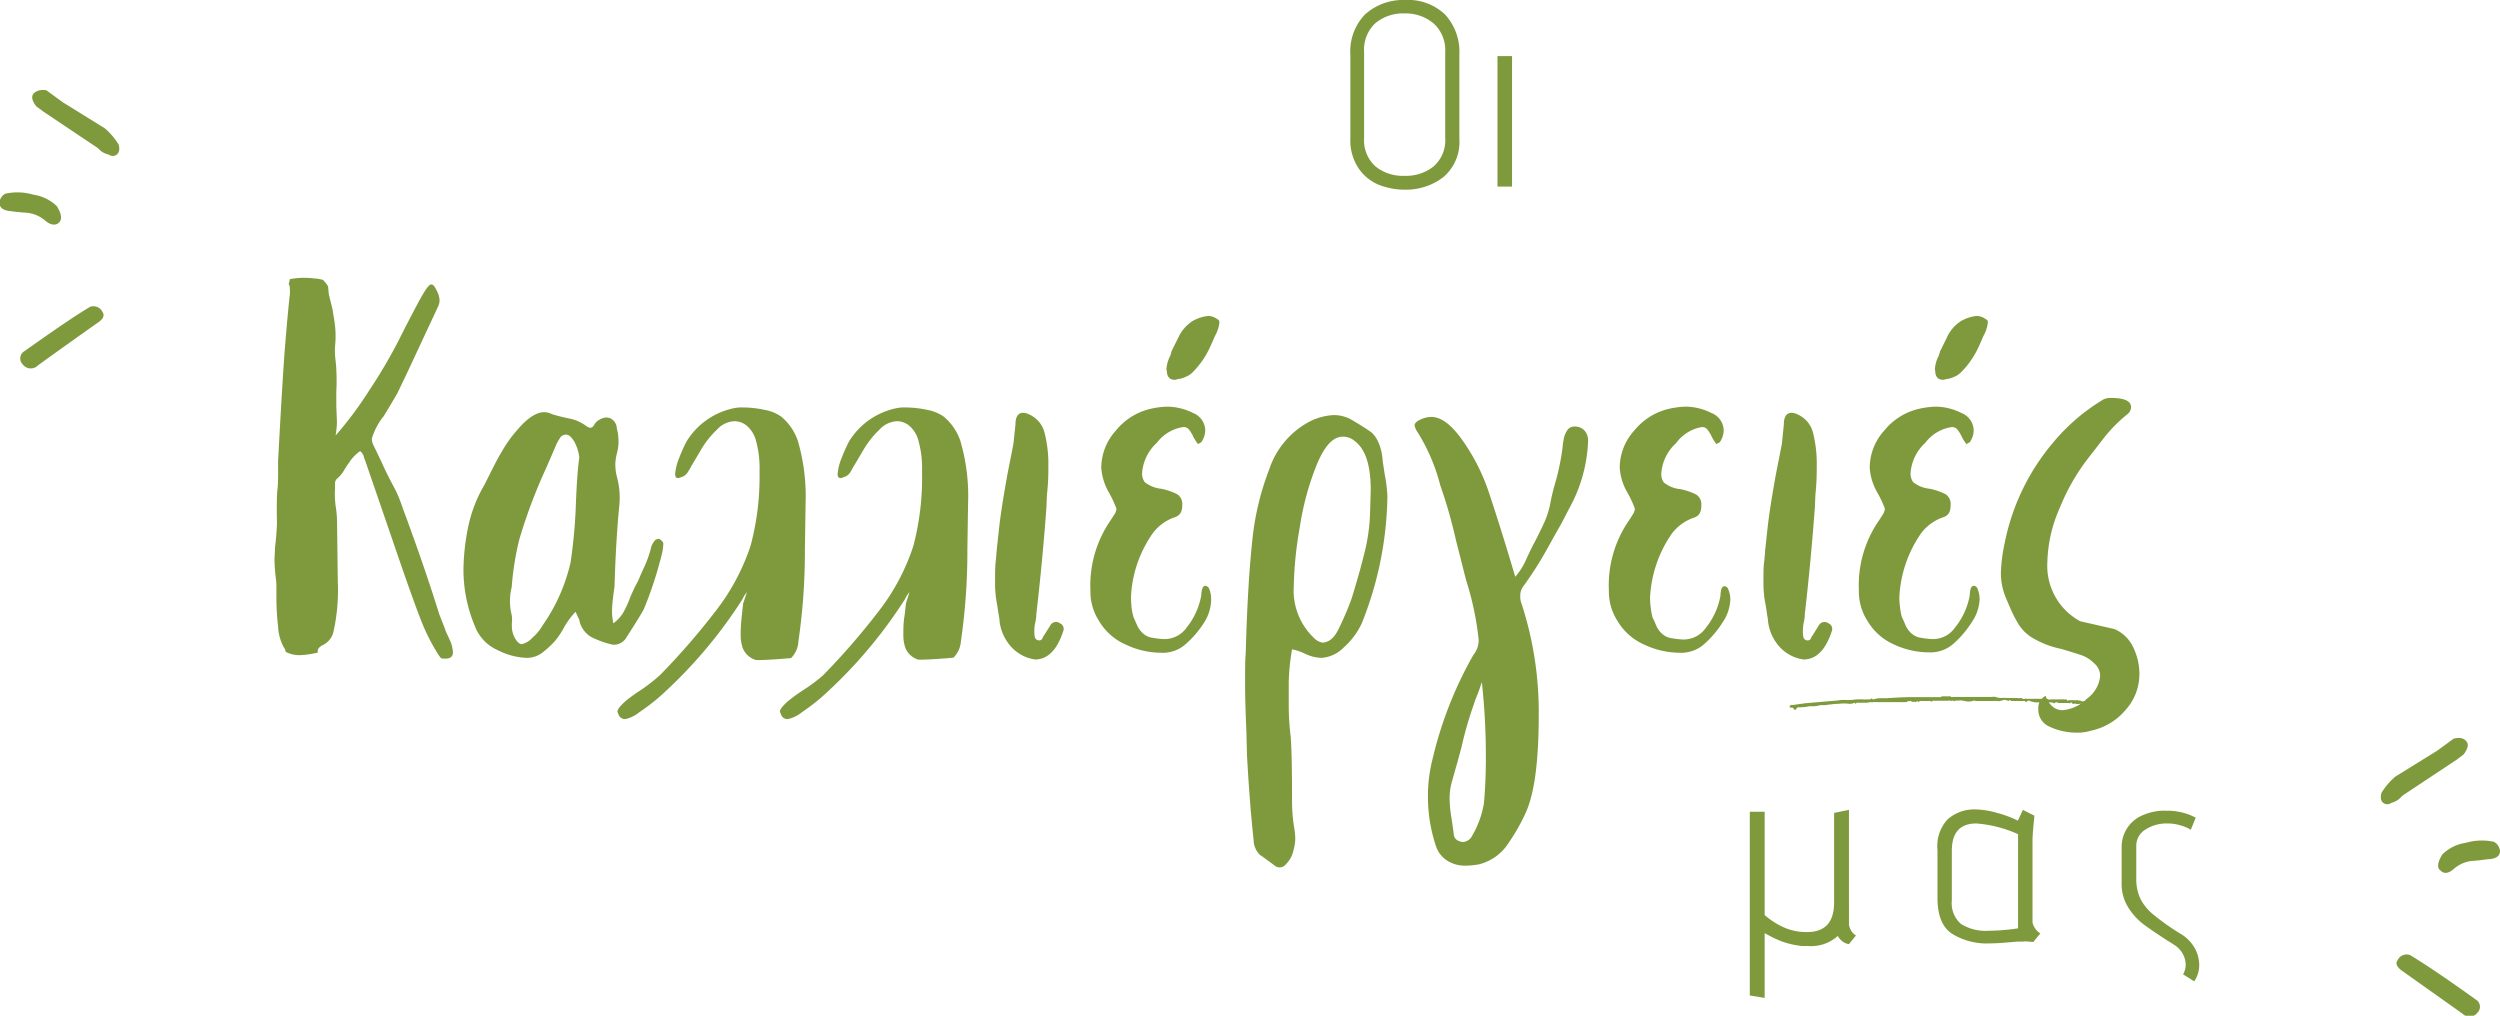 <svg xmlns="http://www.w3.org/2000/svg" viewBox="0 0 249.1 101.21"><g style="isolation:isolate"><g style="isolation:isolate"><path d="M43.75,65.34A19.58,19.58,0,0,1,42,61.93c-.54-1.36-1.49-4-2.85-8l-2.75-8a3.19,3.19,0,0,1-.16-.46,1,1,0,0,0-.36-.52,4.12,4.12,0,0,0-1.12,1.18c-.13.17-.29.42-.49.75a3.12,3.12,0,0,1-.62.76.67.67,0,0,0-.27.59v.46a8.92,8.92,0,0,0,.07,1.77,10.17,10.17,0,0,1,.13,1.37L33.66,58a18.87,18.87,0,0,1-.4,4.79,2,2,0,0,1-1,1.44c-.48.22-.67.48-.59.79a9.2,9.2,0,0,1-1.77.26,3,3,0,0,1-1.44-.33.82.82,0,0,0-.19-.46,4.81,4.81,0,0,1-.56-2.06,25.11,25.11,0,0,1-.17-2.79V58.58a6.29,6.29,0,0,0-.06-1,17.07,17.07,0,0,1-.13-1.84l.06-1.25c.09-.74.14-1.38.17-1.93s0-1,0-1.34c0-1.14,0-2,.07-2.49s.06-1.47.06-2.82q.46-8.65.72-11.74c.18-2.18.33-3.82.46-4.92,0-.52,0-.82-.13-.91l.13-.53a9.11,9.11,0,0,1,1.25-.13,8.3,8.3,0,0,1,1.21.07c.33,0,.6.09.82.13a3.61,3.61,0,0,1,.52.65l.07.79.39,1.57c0,.18.11.62.2,1.32a9.36,9.36,0,0,1,.06,2,6.83,6.83,0,0,0,0,1.48c.06.54.1.93.1,1.14q.06,1.24,0,2.13c0,.59,0,1.09,0,1.48l.06,1.57c0,.13,0,.59-.13,1.38a35.65,35.65,0,0,0,3.31-4.43,50.89,50.89,0,0,0,2.92-4.94c.57-1.14,1.2-2.36,1.9-3.68s1.16-2,1.38-2,.36.19.55.59a2.27,2.27,0,0,1,.3,1,1.64,1.64,0,0,1-.2.72l-3.15,6.75-.85,1.77c-.22.4-.68,1.16-1.37,2.3a6.52,6.52,0,0,0-1.18,2.23,1.61,1.61,0,0,0,.19.72L38,46c.31.7.68,1.46,1.12,2.29a11.58,11.58,0,0,1,.82,1.8c.24.68.4,1.13.49,1.35q2,5.45,3.34,9.77l.59,1.5c0,.13.19.46.43,1A3.29,3.29,0,0,1,45.13,65c0,.52-.39.72-1.18.59Z" style="fill:#7e9a3d"/><path d="M49.59,64.78a4.29,4.29,0,0,1-2.3-2.46,14.48,14.48,0,0,1-1.11-5.7,22.31,22.31,0,0,1,.46-4.07,13.7,13.7,0,0,1,1.64-4.26C49,46.85,49.53,45.76,50,45a12.63,12.63,0,0,1,1.54-2.16c1-1.18,1.9-1.77,2.69-1.77a1.74,1.74,0,0,1,.78.2,16.55,16.55,0,0,0,1.67.42,4.23,4.23,0,0,1,1.74.76c.35.26.61.22.79-.13a1.26,1.26,0,0,1,.52-.5,1.38,1.38,0,0,1,.66-.22,1,1,0,0,1,.69.26,1.14,1.14,0,0,1,.36.65c0,.18.08.4.13.66a6.66,6.66,0,0,1,.06,1,4.82,4.82,0,0,1-.16,1,4.91,4.91,0,0,0-.16,1.08,5.26,5.26,0,0,0,.19,1.38,7.88,7.88,0,0,1,.2,2.82q-.33,3.4-.46,7.73c0,.35-.1.82-.16,1.41a12.4,12.4,0,0,0-.1,1.41,7.32,7.32,0,0,0,.13,1.11,3.89,3.89,0,0,0,.95-1,10.05,10.05,0,0,0,.75-1.64c.27-.61.48-1.07.66-1.38s.3-.7.65-1.44a11,11,0,0,0,.79-2.23,2.1,2.1,0,0,1,.39-.62.64.64,0,0,1,.4-.1c.26.17.39.33.39.46a4.3,4.3,0,0,1-.13,1c-.09.37-.15.63-.2.76a36.41,36.41,0,0,1-1.64,4.85c-.35.61-.7,1.16-1,1.64l-.79,1.24a1.45,1.45,0,0,1-1.25.59,9,9,0,0,1-2.19-.78,2.51,2.51,0,0,1-1.15-1.58c0-.13-.1-.27-.16-.42l-.23-.5a7.63,7.63,0,0,0-1.18,1.61,7.69,7.69,0,0,1-.86,1.28,8.56,8.56,0,0,1-1.41,1.28,2.54,2.54,0,0,1-1.47.42A6.91,6.91,0,0,1,49.59,64.78Zm3.47-1.25a4.67,4.67,0,0,0,1-1.21A17.73,17.73,0,0,0,56.86,56a52.45,52.45,0,0,0,.53-6c.08-2,.19-3.43.33-4.4a4.15,4.15,0,0,0-.56-1.7c-.29-.44-.56-.63-.82-.59a.66.66,0,0,0-.56.36c-.15.24-.25.41-.29.49l-1.05,2.43a52.86,52.86,0,0,0-2.69,7.14A28.27,28.27,0,0,0,51,58.32c0,.18-.08.43-.13.76a7.22,7.22,0,0,0-.06.88,5.66,5.66,0,0,0,.13,1.12,2.7,2.7,0,0,1,.06,1v.26a2.46,2.46,0,0,0,.33,1.28c.22.37.44.56.66.56A2.05,2.05,0,0,0,53.06,63.53Z" style="fill:#7e9a3d"/><path d="M61.65,71.24l-.13-.33c0-.22.25-.54.75-1a16,16,0,0,1,1.67-1.21,17.86,17.86,0,0,0,1.84-1.45,70.76,70.76,0,0,0,5.57-6.42,21.66,21.66,0,0,0,3.44-6.46A26.57,26.57,0,0,0,75.68,47a10.25,10.25,0,0,0-.33-3,3,3,0,0,0-.85-1.5,1.94,1.94,0,0,0-1.31-.53,2.48,2.48,0,0,0-1.77.86,8.82,8.82,0,0,0-1.58,2c-.48.81-.81,1.37-1,1.68,0,.08-.14.26-.3.52a1.09,1.09,0,0,1-.68.52c-.4.18-.59.07-.59-.32a5.3,5.3,0,0,1,.42-1.64A15.37,15.37,0,0,1,68.4,44a7.25,7.25,0,0,1,4.79-3.34,3.65,3.65,0,0,1,.85-.06,10.05,10.05,0,0,1,2.1.23,4.15,4.15,0,0,1,1.7.68,5.43,5.43,0,0,1,1.64,2.36,19.62,19.62,0,0,1,.79,6.23l-.07,4.66a62.14,62.14,0,0,1-.65,9.17,2.47,2.47,0,0,1-.73,1.64c-1.44.13-2.6.2-3.47.2A2,2,0,0,1,74,64.55a4,4,0,0,1-.2-1.38,16.06,16.06,0,0,1,.1-1.7c.07-.66.12-1.12.16-1.38L74.43,59a3.09,3.09,0,0,0-.46.72,46.92,46.92,0,0,1-8.39,9.83,22.25,22.25,0,0,1-1.87,1.41,3.26,3.26,0,0,1-1.41.69A.68.68,0,0,1,61.65,71.24Z" style="fill:#7e9a3d"/><path d="M77.84,71.24l-.13-.33c0-.22.25-.54.75-1a17.09,17.09,0,0,1,1.67-1.21A16.76,16.76,0,0,0,82,67.3a70.76,70.76,0,0,0,5.57-6.42A21.43,21.43,0,0,0,91,54.42,26.57,26.57,0,0,0,91.87,47a10.25,10.25,0,0,0-.33-3,3,3,0,0,0-.85-1.5,1.92,1.92,0,0,0-1.31-.53,2.52,2.52,0,0,0-1.77.86,9.11,9.11,0,0,0-1.58,2c-.48.81-.8,1.37-1,1.68l-.29.52a1.13,1.13,0,0,1-.69.52c-.39.18-.59.07-.59-.32a5.3,5.3,0,0,1,.42-1.64A15.37,15.37,0,0,1,84.59,44a7.25,7.25,0,0,1,4.79-3.34,3.65,3.65,0,0,1,.85-.06,10,10,0,0,1,2.1.23,4.15,4.15,0,0,1,1.7.68,5.43,5.43,0,0,1,1.64,2.36,19.33,19.33,0,0,1,.79,6.23l-.07,4.66a62.14,62.14,0,0,1-.65,9.17A2.51,2.51,0,0,1,95,65.53c-1.45.13-2.6.2-3.48.2a2,2,0,0,1-1.31-1.18,4,4,0,0,1-.2-1.38c0-.48,0-1.05.1-1.7s.12-1.12.17-1.38L90.62,59a3.09,3.09,0,0,0-.46.72,46.92,46.92,0,0,1-8.39,9.83,22,22,0,0,1-1.86,1.41,3.37,3.37,0,0,1-1.41.69A.68.68,0,0,1,77.84,71.24Z" style="fill:#7e9a3d"/><path d="M100.82,64.52a4.6,4.6,0,0,1-1.22-2.59c0-.26-.08-.57-.13-.92s-.11-.74-.19-1.18a11.2,11.2,0,0,1-.13-2c0-.7,0-1.32.06-1.87s.09-1,.13-1.41l.2-1.84q.19-1.83.85-5.5l.59-3,.2-1.9c0-.79.26-1.18.78-1.18a1.56,1.56,0,0,1,.66.2,2.7,2.7,0,0,1,1.47,1.83,12.62,12.62,0,0,1,.37,3.28c0,.66,0,1.6-.14,2.82l-.06,1.38c-.26,3.54-.59,7-1,10.55a4,4,0,0,1-.1.82,3.71,3.71,0,0,0-.1.88,2.57,2.57,0,0,0,.06.63.46.46,0,0,0,.4.29.36.36,0,0,0,.36-.23,1,1,0,0,1,.16-.29l.66-1.05a.64.64,0,0,1,.92-.13.6.6,0,0,1,.32.78q-.92,2.82-2.82,2.82A4,4,0,0,1,100.82,64.52Z" style="fill:#7e9a3d"/><path d="M112.22,64.25a5.8,5.8,0,0,1-2.72-2.39,5.38,5.38,0,0,1-.85-3,11.41,11.41,0,0,1,2-7l.36-.56a1.16,1.16,0,0,0,.23-.62,11.09,11.09,0,0,0-.75-1.61,5.74,5.74,0,0,1-.76-2.46,5.55,5.55,0,0,1,1.45-3.7,6.25,6.25,0,0,1,3.28-2.13,8.46,8.46,0,0,1,1.77-.26,5.74,5.74,0,0,1,2.62.62,1.9,1.9,0,0,1,1.24,1.74,2.15,2.15,0,0,1-.39,1.18l-.33.19a4.36,4.36,0,0,1-.49-.78,3.21,3.21,0,0,0-.43-.69.65.65,0,0,0-.52-.23,4,4,0,0,0-2.66,1.57,4.51,4.51,0,0,0-1.47,3,1.48,1.48,0,0,0,.26.92,3.16,3.16,0,0,0,1.64.66,6.22,6.22,0,0,1,1.61.55,1.18,1.18,0,0,1,.49,1.08c0,.66-.22,1-.66,1.18a4.59,4.59,0,0,0-2.32,1.68,12.3,12.3,0,0,0-1.48,2.91,11.92,11.92,0,0,0-.65,3.41q0,.39.06,1a5.65,5.65,0,0,0,.2,1l.32.72a2.45,2.45,0,0,0,.66.92,1.78,1.78,0,0,0,.92.4,9,9,0,0,0,1.11.13,2.72,2.72,0,0,0,2.3-1.18,7.1,7.1,0,0,0,1.44-3.21,1.89,1.89,0,0,1,.1-.63c.06-.19.16-.29.29-.29a.46.46,0,0,1,.4.32,2.69,2.69,0,0,1,.19,1A4.38,4.38,0,0,1,120,62a9.93,9.93,0,0,1-1.87,2.19,3.41,3.41,0,0,1-2.43.85A8.26,8.26,0,0,1,112.22,64.25Zm4-27.37a3.32,3.32,0,0,1,.39-1.44l.13-.46.65-1.31A3.92,3.92,0,0,1,118.81,32a4,4,0,0,1,1.57-.52,1.55,1.55,0,0,1,.92.33.3.3,0,0,1,.2.33,3.46,3.46,0,0,1-.46,1.37c-.09.22-.24.57-.46,1.05a9.1,9.1,0,0,1-.75,1.34,9.3,9.3,0,0,1-1.08,1.28l-.27.2a3.56,3.56,0,0,1-.88.36c-.15,0-.32.06-.49.1C116.54,37.87,116.26,37.54,116.26,36.88Z" style="fill:#7e9a3d"/><path d="M125.56,85.2a2.1,2.1,0,0,1-.65-1.51q-.39-3.54-.66-8.45l-.06-2.36c-.09-2.1-.13-3.68-.13-4.72,0-1.32,0-2.3.06-3l.07-2.23c.13-3.54.32-6.57.59-9.08a27.15,27.15,0,0,1,1.7-7.12,8.34,8.34,0,0,1,3.87-4.65,5.84,5.84,0,0,1,2.56-.72,3.62,3.62,0,0,1,1.63.39c.75.44,1.42.85,2,1.25s1.15,1.46,1.24,3l.2,1.31a13.77,13.77,0,0,1,.26,2.16,35.07,35.07,0,0,1-2.56,12.65,7.42,7.42,0,0,1-1.83,2.43,3.43,3.43,0,0,1-2.16,1,4,4,0,0,1-1.61-.39,5.26,5.26,0,0,0-1.34-.46,22,22,0,0,0-.33,3.27v2.17a25.19,25.19,0,0,0,.19,3.21c.09,1,.14,3.15.14,6.42a16.5,16.5,0,0,0,.19,2.56,7.61,7.61,0,0,1,.13,1.18,4.42,4.42,0,0,1-.19,1.25,2.68,2.68,0,0,1-.76,1.37.76.76,0,0,1-1.08.13C126.15,85.61,125.65,85.24,125.56,85.2Zm7.8-22.49a30.55,30.55,0,0,0,1.32-3.08c.52-1.7.95-3.21,1.27-4.52a18.35,18.35,0,0,0,.56-3.93l.07-2.36q0-3.68-1.58-4.86a1.76,1.76,0,0,0-1.18-.45c-1,0-1.82.9-2.59,2.72a27.87,27.87,0,0,0-1.73,6.36,37.53,37.53,0,0,0-.59,5.86,6.51,6.51,0,0,0,2.16,5.25,1.41,1.41,0,0,0,.72.33C132.4,64,132.93,63.59,133.36,62.71Z" style="fill:#7e9a3d"/><path d="M144.15,85.72a2.7,2.7,0,0,1-1.08-1.44,15.48,15.48,0,0,1-.79-4.85,14.93,14.93,0,0,1,.46-3.8,38.88,38.88,0,0,1,4.06-10.36,2.28,2.28,0,0,0,.53-1.57,29.66,29.66,0,0,0-1.25-5.9l-1-3.94a48.78,48.78,0,0,0-1.57-5.5,18.83,18.83,0,0,0-2.23-5.25,1.81,1.81,0,0,1-.33-.72c0-.22.2-.41.59-.59a2.68,2.68,0,0,1,1.05-.26c1,0,2,.75,3.08,2.26a19.83,19.83,0,0,1,2.62,5.08c1.14,3.41,2,6.27,2.69,8.59a6.81,6.81,0,0,0,1.05-1.64c.3-.66.54-1.16.72-1.51.35-.65.69-1.33,1-2a8.86,8.86,0,0,0,.69-2,22.3,22.3,0,0,1,.59-2.43,24,24,0,0,0,.66-3.27,6,6,0,0,1,.1-.73,2.33,2.33,0,0,1,.36-1,.81.81,0,0,1,.72-.39,1.31,1.31,0,0,1,1,.39,1.49,1.49,0,0,1,.37,1,15,15,0,0,1-1.91,6.82l-.78,1.51c-.18.3-.64,1.12-1.38,2.45a35.18,35.18,0,0,1-2.36,3.71,1.57,1.57,0,0,0-.33,1,1.9,1.9,0,0,0,.13.78,34.73,34.73,0,0,1,1.71,11.08q0,6.95-1.31,9.77a19.35,19.35,0,0,1-2,3.41,4.91,4.91,0,0,1-2.63,1.7,7.65,7.65,0,0,1-1.24.13A3.27,3.27,0,0,1,144.15,85.72Zm2.52-2.42a9.46,9.46,0,0,0,1.18-3.21c.13-1.31.2-2.82.2-4.53a67,67,0,0,0-.4-7.6c-.17.52-.33,1-.49,1.37s-.27.75-.36,1a36.73,36.73,0,0,0-1.18,4.13c-.13.48-.27,1-.42,1.54s-.32,1.13-.49,1.74a6.06,6.06,0,0,0-.27,1.84,12.07,12.07,0,0,0,.17,1.83c.11.7.18,1.23.23,1.58,0,.52.3.83.91.91A1.09,1.09,0,0,0,146.67,83.3Z" style="fill:#7e9a3d"/><path d="M163.88,64.25a5.8,5.8,0,0,1-2.72-2.39,5.38,5.38,0,0,1-.85-3,11.34,11.34,0,0,1,2-7c.09-.13.21-.32.36-.56a1.25,1.25,0,0,0,.23-.62,11.09,11.09,0,0,0-.75-1.61,5.6,5.6,0,0,1-.76-2.46,5.53,5.53,0,0,1,1.44-3.7,6.29,6.29,0,0,1,3.28-2.13,8.64,8.64,0,0,1,1.77-.26,5.71,5.71,0,0,1,2.62.62,1.91,1.91,0,0,1,1.25,1.74,2.15,2.15,0,0,1-.39,1.18l-.33.19a3.86,3.86,0,0,1-.49-.78,3.66,3.66,0,0,0-.43-.69.67.67,0,0,0-.52-.23A4,4,0,0,0,167,44.16a4.51,4.51,0,0,0-1.47,3,1.42,1.42,0,0,0,.26.92,3.12,3.12,0,0,0,1.64.66,6,6,0,0,1,1.6.55,1.16,1.16,0,0,1,.49,1.08c0,.66-.21,1-.65,1.18a4.62,4.62,0,0,0-2.33,1.68,12.21,12.21,0,0,0-2.13,6.32,8.12,8.12,0,0,0,.07,1,6.7,6.7,0,0,0,.19,1q.08.13.33.72a2.35,2.35,0,0,0,.66.92,1.75,1.75,0,0,0,.91.4,9.27,9.27,0,0,0,1.12.13,2.7,2.7,0,0,0,2.29-1.18,7,7,0,0,0,1.45-3.21,2.18,2.18,0,0,1,.09-.63c.07-.19.17-.29.3-.29a.43.43,0,0,1,.39.32,2.69,2.69,0,0,1,.2,1,4.31,4.31,0,0,1-.76,2.27,9.88,9.88,0,0,1-1.86,2.19,3.43,3.43,0,0,1-2.43.85A8.26,8.26,0,0,1,163.88,64.25Z" style="fill:#7e9a3d"/><path d="M177.38,64.52a4.59,4.59,0,0,1-1.21-2.59c0-.26-.09-.57-.13-.92s-.11-.74-.2-1.18a12.21,12.21,0,0,1-.13-2c0-.7,0-1.32.07-1.87s.08-1,.13-1.41l.2-1.84q.19-1.83.85-5.5l.59-3,.19-1.9c0-.79.27-1.18.79-1.18a1.65,1.65,0,0,1,.66.2,2.7,2.7,0,0,1,1.47,1.83,12.66,12.66,0,0,1,.36,3.28c0,.66,0,1.6-.13,2.82l-.06,1.38c-.27,3.54-.59,7-1,10.55a3.4,3.4,0,0,1-.1.82,4.31,4.31,0,0,0-.09.88,2.57,2.57,0,0,0,.06.63.43.43,0,0,0,.39.29.34.34,0,0,0,.36-.23.94.94,0,0,1,.17-.29l.65-1.05a.65.65,0,0,1,.92-.13.6.6,0,0,1,.33.78q-.92,2.82-2.82,2.82A4,4,0,0,1,177.38,64.52Z" style="fill:#7e9a3d"/><path d="M188.79,64.25a5.8,5.8,0,0,1-2.72-2.39,5.38,5.38,0,0,1-.85-3,11.34,11.34,0,0,1,2-7c.09-.13.21-.32.36-.56a1.25,1.25,0,0,0,.23-.62,10.61,10.61,0,0,0-.76-1.61,5.7,5.7,0,0,1-.75-2.46,5.53,5.53,0,0,1,1.44-3.7,6.29,6.29,0,0,1,3.28-2.13,8.64,8.64,0,0,1,1.77-.26,5.71,5.71,0,0,1,2.62.62,1.91,1.91,0,0,1,1.25,1.74,2.15,2.15,0,0,1-.39,1.18l-.33.19a3.86,3.86,0,0,1-.49-.78,3.66,3.66,0,0,0-.43-.69.67.67,0,0,0-.52-.23,4,4,0,0,0-2.66,1.57,4.51,4.51,0,0,0-1.47,3,1.42,1.42,0,0,0,.26.92,3.12,3.12,0,0,0,1.64.66,6.12,6.12,0,0,1,1.6.55,1.16,1.16,0,0,1,.49,1.08c0,.66-.21,1-.65,1.18a4.62,4.62,0,0,0-2.33,1.68,12.21,12.21,0,0,0-2.13,6.32,8.12,8.12,0,0,0,.07,1,5.69,5.69,0,0,0,.19,1q.08.13.33.72a2.35,2.35,0,0,0,.66.92,1.75,1.75,0,0,0,.91.4,9.27,9.27,0,0,0,1.12.13,2.7,2.7,0,0,0,2.29-1.18,7,7,0,0,0,1.45-3.21,2.18,2.18,0,0,1,.09-.63c.07-.19.17-.29.3-.29a.43.43,0,0,1,.39.32,2.69,2.69,0,0,1,.2,1,4.31,4.31,0,0,1-.76,2.27,9.88,9.88,0,0,1-1.86,2.19,3.43,3.43,0,0,1-2.43.85A8.26,8.26,0,0,1,188.79,64.25Zm4-27.37a3.32,3.32,0,0,1,.39-1.44l.14-.46.65-1.31A3.78,3.78,0,0,1,195.38,32a4,4,0,0,1,1.57-.52,1.57,1.57,0,0,1,.92.33.3.3,0,0,1,.2.33,3.63,3.63,0,0,1-.46,1.37c-.09.22-.24.57-.46,1.05a8.31,8.31,0,0,1-.76,1.34,8.07,8.07,0,0,1-1.08,1.28l-.26.2a3.58,3.58,0,0,1-.89.36c-.15,0-.31.06-.49.1C193.1,37.87,192.82,37.54,192.82,36.88Z" style="fill:#7e9a3d"/><path d="M204.1,72.35a1.81,1.81,0,0,1-1-1.64,1.62,1.62,0,0,1,.19-.92,2.2,2.2,0,0,1,.53-.46,2.53,2.53,0,0,0,.62,1,1.5,1.5,0,0,0,1.08.43,3.88,3.88,0,0,0,2.43-1.15,3.15,3.15,0,0,0,1.31-2.26,1.64,1.64,0,0,0-.59-1.25,3.37,3.37,0,0,0-1.28-.82c-.46-.15-1.12-.36-2-.62a9.19,9.19,0,0,1-3-1.18,4.17,4.17,0,0,1-1.28-1.31,13.07,13.07,0,0,1-.79-1.54c-.24-.55-.4-.93-.49-1.15a6.39,6.39,0,0,1-.46-2.49,16.75,16.75,0,0,1,.39-2.95,22.17,22.17,0,0,1,4.86-10,19.57,19.57,0,0,1,5-4.26,1.63,1.63,0,0,1,.72-.13c1.32,0,2,.3,2,.92a.94.94,0,0,1-.39.72,14.74,14.74,0,0,0-2.43,2.49l-1.37,1.77a20.49,20.49,0,0,0-2.89,5A14.09,14.09,0,0,0,204,56a6.27,6.27,0,0,0,3.27,5.9l3.41.78a3.62,3.62,0,0,1,1.87,1.81,6.06,6.06,0,0,1,.62,2.72,5.33,5.33,0,0,1-1.44,3.6,6.12,6.12,0,0,1-3.41,2,4.36,4.36,0,0,1-1.37.19A6.28,6.28,0,0,1,204.1,72.35Z" style="fill:#7e9a3d"/></g></g><g style="isolation:isolate"><g style="isolation:isolate"><path d="M178.71,70.59a.23.23,0,0,0-.14-.08.5.5,0,0,1-.27-.05s0-.11.16-.22h.22l1.21-.17,1.87-.16,1.32-.11a3.59,3.59,0,0,1,.72-.06,3.76,3.76,0,0,0,.71,0,6,6,0,0,1,.91-.06,6.36,6.36,0,0,0,.85,0,.22.22,0,0,0,.22-.11c.08.11.15.14.22.11a2.19,2.19,0,0,1,.75-.11H188c1.1-.08,2-.11,2.58-.11s1.47,0,2.64,0l.14,0c.06,0,.08,0,.08-.08h.94c0,.08.07.09.22.06h1.81c.81,0,1.4,0,1.76,0l.28,0a1.29,1.29,0,0,1,.38,0,1.66,1.66,0,0,0,.55.11,3.53,3.53,0,0,1,.66,0h.61l.33,0a1.13,1.13,0,0,0,.38,0,.3.3,0,0,1,.2.08.17.17,0,0,0,.19,0,.19.19,0,0,1,.19,0l.19,0h1l.22,0a.55.55,0,0,0,.28,0,.47.47,0,0,1,.16,0c.08,0,.13,0,.17,0a.27.27,0,0,1,.14.06.21.21,0,0,0,.19,0h1.15a.42.42,0,0,1,.2,0s.12,0,.19,0,.08,0,.14.08.1.06.13,0h.44l.17,0a.19.19,0,0,0,.16,0,.51.51,0,0,1,.17,0,.18.18,0,0,0,.22,0,.29.29,0,0,0,.27.11h.83l.27,0a.53.53,0,0,1,.33.22v.22h-.11a4.76,4.76,0,0,0-1.92-.16l-.17-.06,0-.05-.11.11s-.1,0-.19-.11-.16-.06-.2.05a.29.29,0,0,0-.19-.05h-.91a.21.21,0,0,1-.16-.06.26.26,0,0,0-.17,0,.27.27,0,0,0-.16.11.36.36,0,0,0-.28-.11H203.1a2.25,2.25,0,0,1-.77-.11.28.28,0,0,0-.44.11.25.25,0,0,0-.27-.14l-.22,0h-.94a.35.35,0,0,1-.22-.11l-.11.11c-.33-.15-.56-.15-.71,0a.16.16,0,0,0-.17,0,.15.15,0,0,1-.16,0,1.72,1.72,0,0,0-.44,0h-1.71a.3.3,0,0,1-.22-.06,1.51,1.51,0,0,1-.49.11,2.33,2.33,0,0,1-.61-.08,1.33,1.33,0,0,0-.55,0c-.07-.07-.2,0-.38.06,0-.08-.09-.09-.17-.06s-.12,0-.16,0a.74.74,0,0,0-.28,0h-1.43a.31.31,0,0,0-.22.11.2.2,0,0,0-.22-.08l-.16,0a.76.76,0,0,1-.19,0c-.09,0-.16,0-.2,0h-.27a.21.21,0,0,0-.22.11l-.11-.11a.33.33,0,0,1-.3.08c-.13,0-.21,0-.25,0s-.1-.14-.19-.08-.16,0-.2,0a.37.37,0,0,1-.27.11h-3a.34.34,0,0,0-.2,0,.22.22,0,0,1-.19,0l-.14,0s-.16.06-.38.06H185l-.11.11-.11-.11a1,1,0,0,1-.5.11,4.22,4.22,0,0,0-1.1,0c-.47,0-.82.08-1,.08a2,2,0,0,1-.5.05,1.81,1.81,0,0,0-.55.06,2.57,2.57,0,0,1-.6.05,1.76,1.76,0,0,0-.55.06,5.9,5.9,0,0,1-.88.05l-.17.22A.14.14,0,0,1,178.71,70.59Z" style="fill:#7e9a3d"/></g></g><g style="isolation:isolate"><g style="isolation:isolate"><path d="M183.7,93.88a1.67,1.67,0,0,1-.58-.62,4,4,0,0,1-3,1l-.59,0a8.84,8.84,0,0,1-1.92-.43,10.13,10.13,0,0,1-1.22-.55l-.56-.3v6.45l-1.48-.24V80.88h1.48v10.3a8,8,0,0,0,1.59,1.07,5.52,5.52,0,0,0,2.65.62c1.79,0,2.68-1,2.68-2.94V81l1.48-.31V92.12a1.51,1.51,0,0,0,.16.49,1.29,1.29,0,0,0,.54.6l-.7.86A1.27,1.27,0,0,1,183.7,93.88Z" style="fill:#7e9a3d"/><path d="M202.11,93.82a1.92,1.92,0,0,0-.53,0l-.55,0-1.18.1c-.6.05-1.13.08-1.6.08a6.55,6.55,0,0,1-3.81-1c-.93-.65-1.39-1.83-1.39-3.54V84.71a3.93,3.93,0,0,1,1-3.06,4,4,0,0,1,2.77-1A8.42,8.42,0,0,1,199,81a10.87,10.87,0,0,1,2.06.77l.5-1.07,1.14.57c0,.19-.05.57-.1,1.15s-.08,1-.08,1.37v8.12a1.48,1.48,0,0,0,.19.48,1.57,1.57,0,0,0,.59.61l-.7.86Zm-5.19-11.77c-1.63,0-2.44.91-2.44,2.73V89.7a2.75,2.75,0,0,0,.91,2.36,4.62,4.62,0,0,0,2.76.68,20.42,20.42,0,0,0,2.93-.24V83.12A12.29,12.29,0,0,0,196.92,82.05Z" style="fill:#7e9a3d"/><path d="M217.78,96.12a2.27,2.27,0,0,0-.29-1.08,2.46,2.46,0,0,0-.86-.9c-.31-.2-.54-.35-.7-.44-1-.66-1.86-1.22-2.46-1.69A6.19,6.19,0,0,1,212,90.32a4.37,4.37,0,0,1-.6-2.31V84.37a3.44,3.44,0,0,1,.43-1.65,3.35,3.35,0,0,1,1.43-1.38,5.37,5.37,0,0,1,2.61-.56,5.85,5.85,0,0,1,1.47.16,5.37,5.37,0,0,1,1,.32c.24.11.39.19.44.22l-.49,1.2a3.36,3.36,0,0,0-.36-.2,4.61,4.61,0,0,0-.81-.28,4.25,4.25,0,0,0-1.17-.15,3.85,3.85,0,0,0-2.18.61,1.87,1.87,0,0,0-.91,1.63v3.22a4.58,4.58,0,0,0,.39,2,4.82,4.82,0,0,0,1.28,1.59A22.64,22.64,0,0,0,217.2,93a3.93,3.93,0,0,1,1.45,1.41,3.48,3.48,0,0,1,.48,1.73,2.84,2.84,0,0,1-.5,1.64l-1.11-.7A1.83,1.83,0,0,0,217.78,96.12Z" style="fill:#7e9a3d"/></g></g><g style="isolation:isolate"><g style="isolation:isolate"><path d="M143.79,17.67A6.13,6.13,0,0,1,140,18.9a7.1,7.1,0,0,1-2.65-.5,4.51,4.51,0,0,1-2-1.66,5,5,0,0,1-.8-2.93V5.43a5.29,5.29,0,0,1,1.47-4A5.68,5.68,0,0,1,140,0a5.33,5.33,0,0,1,4,1.46,5.5,5.5,0,0,1,1.41,4v8.35A4.59,4.59,0,0,1,143.79,17.67Zm-.94-15.33a4.31,4.31,0,0,0-2.93-1,4.26,4.26,0,0,0-2.91,1,3.61,3.61,0,0,0-1.09,2.86v8.58a3.48,3.48,0,0,0,1.13,2.8,4.33,4.33,0,0,0,2.87.94,4.4,4.4,0,0,0,2.9-.92A3.43,3.43,0,0,0,144,13.75V5.2A3.58,3.58,0,0,0,142.85,2.34Z" style="fill:#7e9a3d"/><path d="M149.21,5.59h1.45v13h-1.45Z" style="fill:#7e9a3d"/></g></g><g style="isolation:isolate"><g style="isolation:isolate"><path d="M4.52,22a3.21,3.21,0,0,0-2-.81c-.81-.06-1.34-.13-1.6-.17-.63-.07-.94-.34-1-.82a1.35,1.35,0,0,1,.28-.63.8.8,0,0,1,.37-.28,5.63,5.63,0,0,1,2.76.11,4.23,4.23,0,0,1,2.34,1.15c.44.73.53,1.25.26,1.57S5.16,22.53,4.52,22ZM2.25,36.29A.83.83,0,0,1,2.42,35c2.82-2,5-3.5,6.56-4.43a1,1,0,0,1,1.25.55c.2.31.06.65-.44,1s-2.62,1.84-6,4.28A1,1,0,0,1,2.25,36.29ZM10,15a2.19,2.19,0,0,0-.48-.4L4.32,11.12l-.7-.52c-.39-.5-.5-.89-.34-1.18S4,8.86,4.63,9l1.61,1.18,4.21,2.61a6.8,6.8,0,0,1,1.37,1.61q.19.68-.18,1a.65.65,0,0,1-.8,0A1.88,1.88,0,0,1,10,15Z" style="fill:#7e9a3d"/></g></g><g style="isolation:isolate"><g style="isolation:isolate"><path d="M238.27,80a.66.66,0,0,1-.8,0q-.37-.29-.18-1a6.8,6.8,0,0,1,1.37-1.61l4.21-2.61,1.61-1.18q1-.25,1.35.39c.16.29,0,.68-.34,1.17l-.7.53-5.17,3.43a2.06,2.06,0,0,0-.48.41A2.07,2.07,0,0,1,238.27,80Zm7.09,21-6.05-4.29c-.5-.38-.64-.73-.43-1a1,1,0,0,1,1.25-.55q2.33,1.4,6.55,4.43a.83.83,0,0,1,.17,1.32A1,1,0,0,1,245.36,101Zm-2.27-14.31q-.41-.48.27-1.56a4.19,4.19,0,0,1,2.33-1.15,5.67,5.67,0,0,1,2.77-.11.92.92,0,0,1,.37.28,1.25,1.25,0,0,1,.27.63c0,.48-.33.75-1,.82-.25,0-.79.11-1.6.17a3.21,3.21,0,0,0-2,.81C243.94,87.07,243.45,87.11,243.09,86.64Z" style="fill:#7e9a3d"/></g></g></svg>